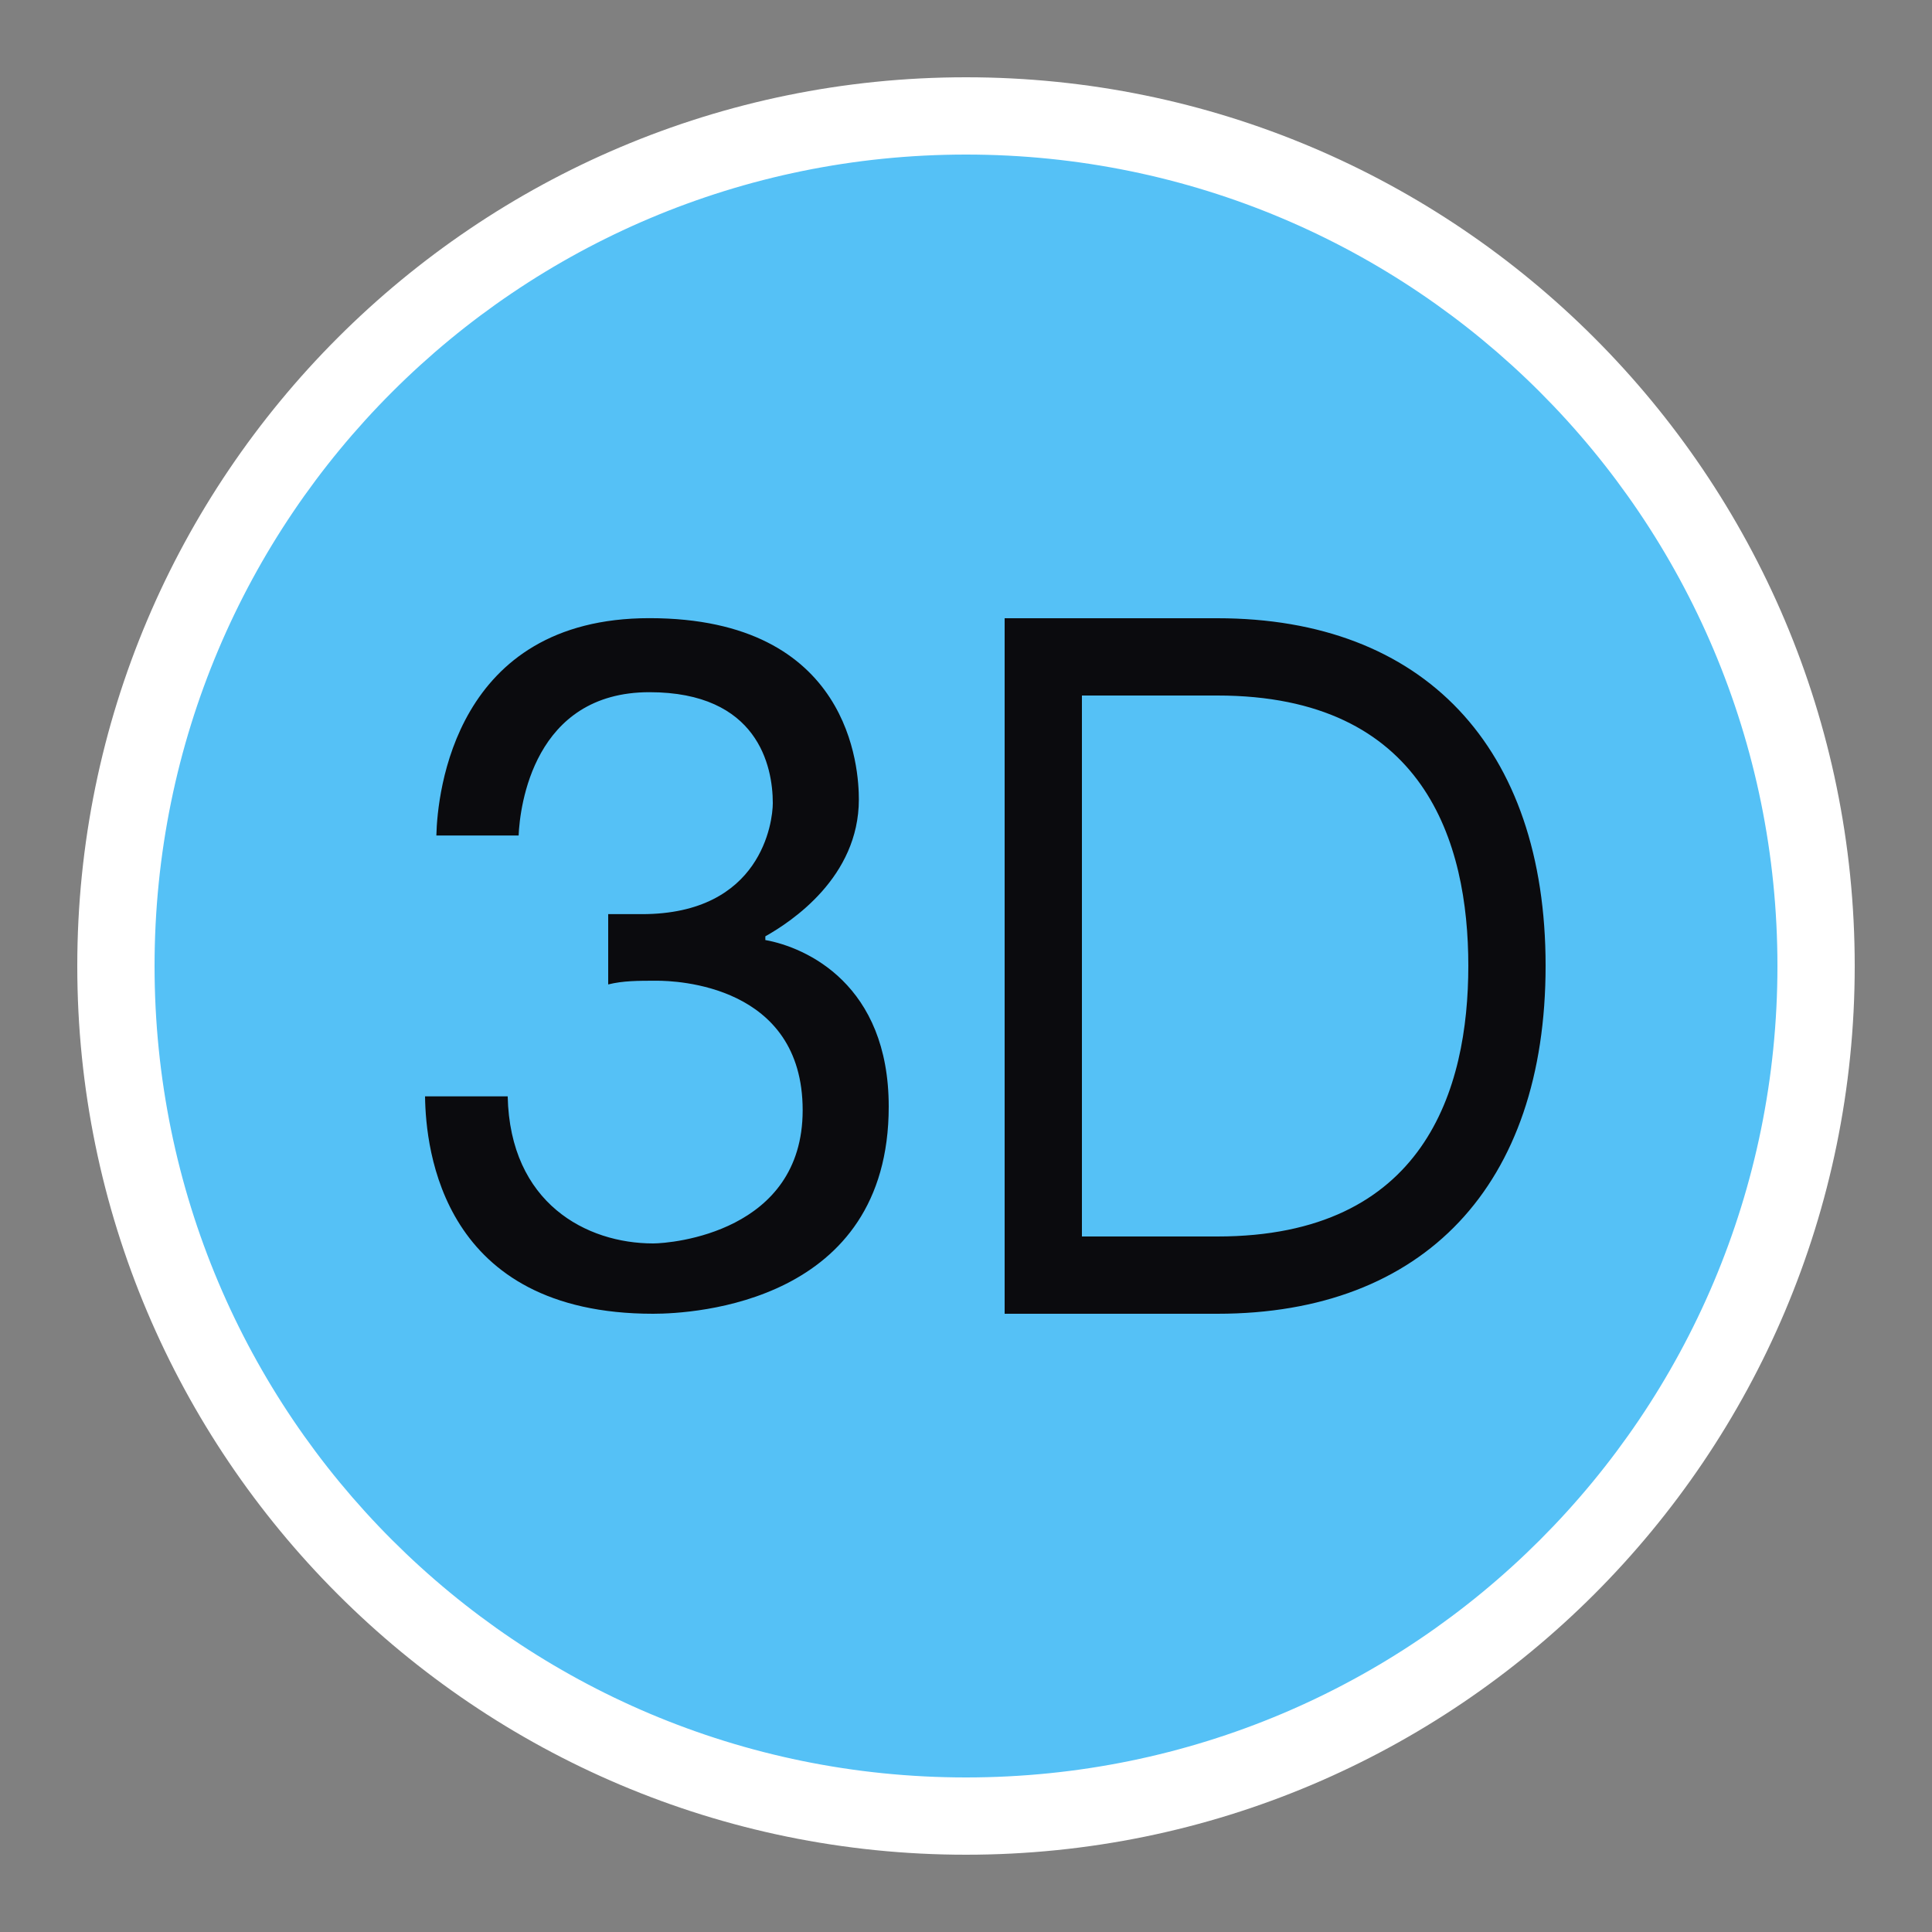 <svg width="50" height="50" viewBox="0 0 50 50" fill="none" xmlns="http://www.w3.org/2000/svg">
<rect x="0" y="0" width="50" height="50" fill="#808080" stroke="none"/>
<path d="M25 47C37.15 47 47 37.15 47 25C47 12.85 37.15 3 25 3C12.85 3 3 12.85 3 25C3 37.15 12.85 47 25 47Z" fill="#55C1F6"/>
<path d="M25 2C12.309 2 2 12.309 2 25C2 37.691 12.309 48 25 48C37.691 48 48 37.691 48 25C48 12.309 37.691 2 25 2ZM25 4C36.61 4 46 13.39 46 25C46 36.61 36.61 46 25 46C13.39 46 4 36.61 4 25C4 13.39 13.39 4 25 4Z" fill="white"/>
<path fill-rule="evenodd" clip-rule="evenodd" d="M16.807 15.998C11.77 15.998 11.319 20.523 11.293 21.623H13.422C13.454 20.865 13.81 17.914 16.807 17.914C19.614 17.914 20 19.828 20 20.785C20 21.264 19.709 23.658 16.611 23.658H15.74V25.477C16.126 25.381 16.512 25.381 16.994 25.381H16.998C17.481 25.381 20.773 25.477 20.773 28.732C20.773 31.891 17.385 32.18 16.902 32.18C15.186 32.18 13.199 31.148 13.139 28.373H11C11.019 29.755 11.444 34 16.902 34C17.967 34 23 33.714 23 28.639C23 25.48 20.871 24.52 19.807 24.328V24.232C20.485 23.85 22.227 22.701 22.227 20.689C22.227 19.924 22.034 15.998 16.807 15.998ZM26 16V34H31.506C36.858 34 40 30.67 40 24.994C40 19.331 36.845 16 31.506 16H26ZM28 18H31.506C36.874 18 38 21.803 38 24.994C38 28.19 36.874 32 31.506 32H28V18Z" fill="#0B0B0E"/>
</svg>

